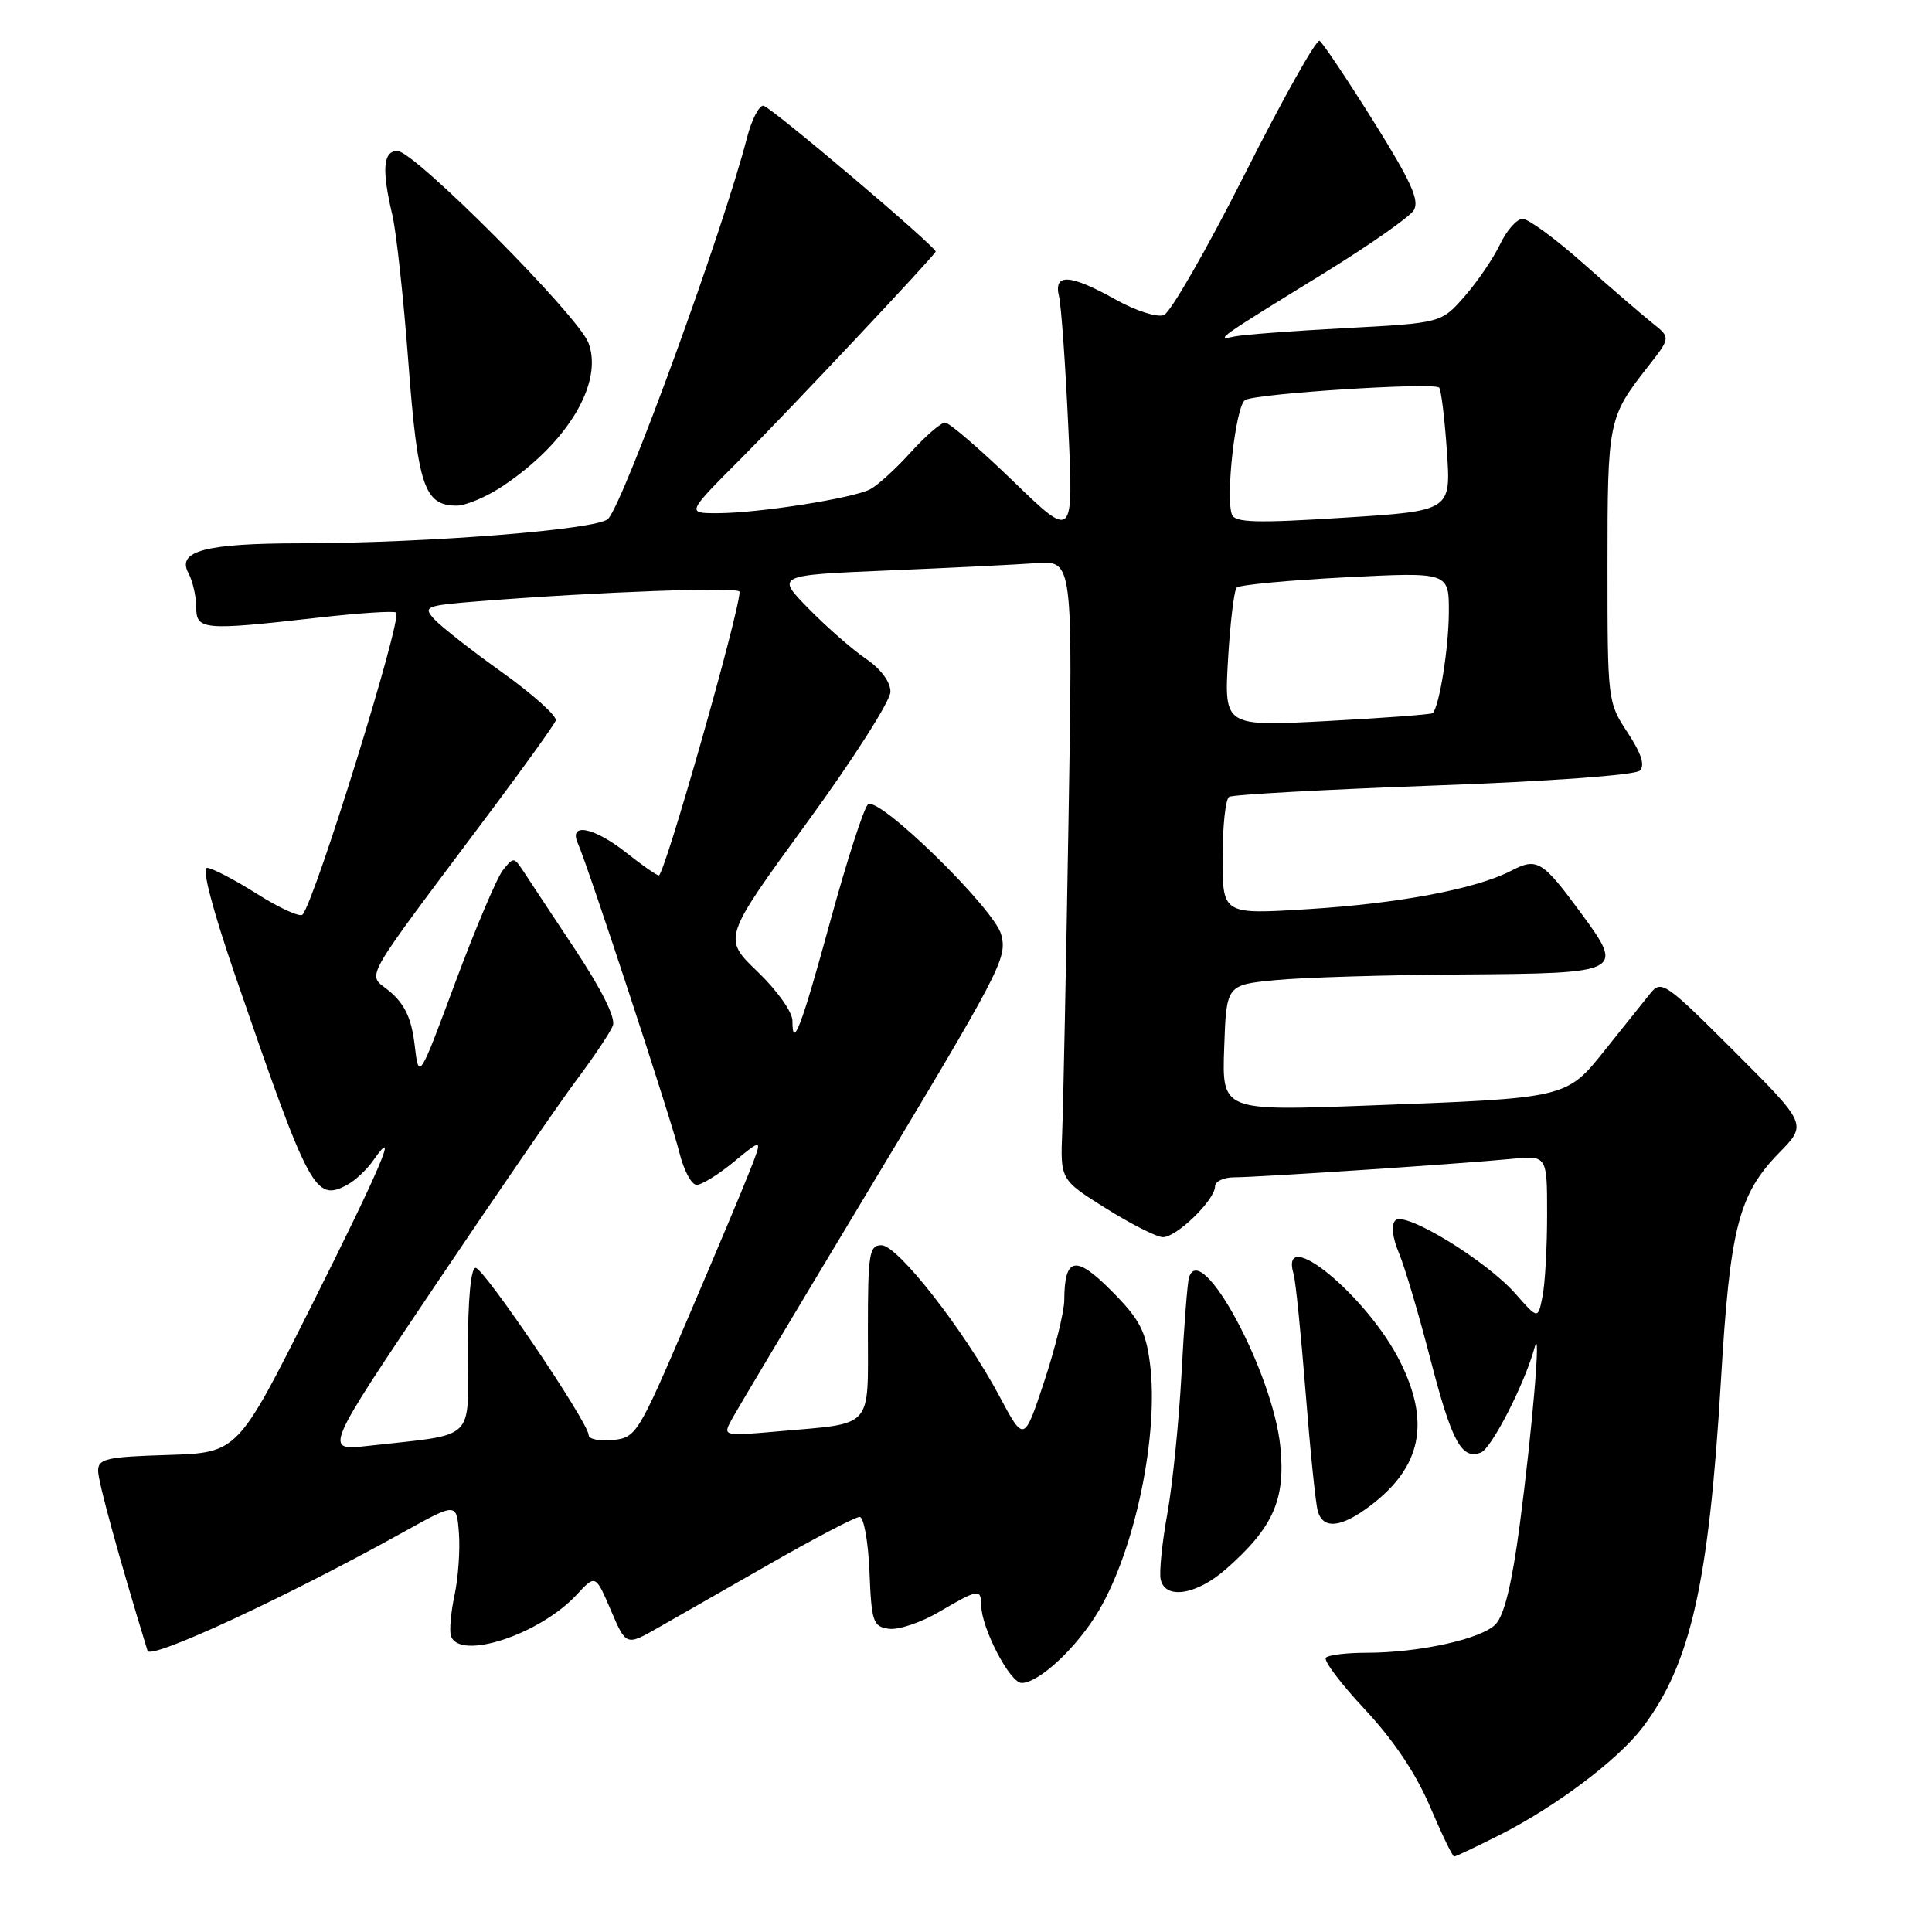 <?xml version="1.0" encoding="UTF-8" standalone="no"?>
<!DOCTYPE svg PUBLIC "-//W3C//DTD SVG 1.1//EN" "http://www.w3.org/Graphics/SVG/1.1/DTD/svg11.dtd" >
<svg xmlns="http://www.w3.org/2000/svg" xmlns:xlink="http://www.w3.org/1999/xlink" version="1.1" viewBox="0 0 256 256">
 <g >
 <path fill="currentColor"
d=" M 198.78 243.11 C 206.16 239.38 214.40 233.18 217.66 228.88 C 224.02 220.49 226.43 209.82 228.03 182.99 C 229.23 162.68 230.36 158.26 235.77 152.73 C 239.45 148.96 239.45 148.96 229.83 139.34 C 220.70 130.21 220.14 129.82 218.69 131.61 C 217.85 132.65 215.20 135.97 212.79 138.98 C 207.51 145.58 207.90 145.49 181.21 146.49 C 161.92 147.21 161.92 147.21 162.21 138.85 C 162.50 130.50 162.50 130.50 169.00 129.87 C 172.57 129.52 183.73 129.18 193.78 129.12 C 214.96 128.98 215.25 128.83 209.61 121.15 C 204.37 114.01 203.69 113.59 200.24 115.38 C 195.56 117.80 185.32 119.73 173.25 120.47 C 162.00 121.17 162.00 121.17 162.00 113.64 C 162.00 109.50 162.39 105.88 162.86 105.59 C 163.33 105.29 175.54 104.62 189.99 104.09 C 205.28 103.54 216.70 102.70 217.29 102.11 C 217.99 101.41 217.48 99.81 215.66 97.06 C 213.03 93.08 213.00 92.86 213.00 74.96 C 213.00 55.77 213.10 55.30 218.34 48.61 C 221.38 44.73 221.38 44.73 218.94 42.80 C 217.60 41.73 213.49 38.19 209.82 34.93 C 206.15 31.67 202.52 29.00 201.76 29.00 C 200.99 29.00 199.64 30.52 198.76 32.38 C 197.87 34.24 195.75 37.35 194.06 39.28 C 190.97 42.80 190.97 42.80 178.23 43.48 C 171.23 43.85 164.60 44.35 163.50 44.60 C 160.93 45.17 161.44 44.80 175.41 36.21 C 181.40 32.52 186.77 28.76 187.33 27.86 C 188.13 26.58 186.97 24.02 181.98 16.05 C 178.48 10.46 175.27 5.67 174.85 5.41 C 174.43 5.15 169.98 13.08 164.96 23.03 C 159.93 32.99 155.10 41.41 154.22 41.75 C 153.32 42.09 150.48 41.18 147.80 39.68 C 141.77 36.31 139.59 36.19 140.32 39.25 C 140.62 40.49 141.17 48.25 141.55 56.50 C 142.25 71.50 142.25 71.50 134.24 63.75 C 129.83 59.49 125.78 56.00 125.23 56.00 C 124.68 56.00 122.64 57.77 120.68 59.93 C 118.73 62.09 116.32 64.29 115.32 64.82 C 113.04 66.03 100.46 68.00 95.04 68.00 C 90.96 68.00 90.96 68.00 98.23 60.72 C 104.57 54.37 123.92 33.79 123.98 33.34 C 124.06 32.70 101.97 14.00 101.14 14.00 C 100.55 14.00 99.59 15.91 98.98 18.25 C 95.84 30.47 82.75 66.38 80.58 68.75 C 79.27 70.17 56.69 71.96 39.82 71.99 C 27.20 72.00 23.40 73.01 24.96 75.92 C 25.53 76.99 26.00 79.02 26.00 80.43 C 26.00 83.49 26.89 83.57 41.99 81.86 C 47.52 81.23 52.25 80.92 52.50 81.17 C 53.32 81.99 41.78 119.23 40.09 121.19 C 39.77 121.57 37.05 120.34 34.05 118.44 C 31.05 116.55 28.07 115.00 27.43 115.00 C 26.71 115.00 28.17 120.54 31.16 129.25 C 41.03 157.93 41.75 159.27 46.02 156.99 C 47.05 156.44 48.60 154.99 49.45 153.77 C 53.02 148.68 50.43 154.76 41.25 173.06 C 31.50 192.50 31.50 192.50 22.25 192.79 C 14.09 193.04 13.00 193.29 13.00 194.89 C 13.00 196.33 15.78 206.45 19.55 218.74 C 19.93 219.98 38.02 211.59 53.47 203.00 C 60.50 199.10 60.50 199.10 60.81 203.14 C 60.98 205.36 60.72 209.06 60.23 211.35 C 59.74 213.65 59.53 216.08 59.75 216.76 C 60.86 220.09 71.51 216.60 76.41 211.31 C 78.91 208.62 78.91 208.62 80.94 213.36 C 82.97 218.10 82.97 218.10 87.24 215.66 C 89.58 214.32 96.31 210.48 102.20 207.11 C 108.08 203.75 113.35 201.00 113.90 201.00 C 114.46 201.00 115.04 204.23 115.21 208.25 C 115.48 214.94 115.68 215.53 117.79 215.82 C 119.04 216.00 122.05 214.99 124.46 213.57 C 129.67 210.52 129.99 210.47 130.02 212.75 C 130.06 215.77 133.83 223.00 135.37 223.00 C 137.69 223.00 142.79 218.21 145.62 213.38 C 150.46 205.12 153.58 189.97 152.37 180.61 C 151.81 176.34 150.98 174.77 147.28 171.05 C 142.52 166.25 141.05 166.54 141.02 172.28 C 141.01 173.82 139.81 178.68 138.35 183.10 C 135.69 191.12 135.69 191.12 132.42 184.99 C 127.74 176.24 118.96 165.00 116.80 165.00 C 115.17 165.00 115.00 166.08 115.00 176.38 C 115.00 189.52 115.88 188.53 103.13 189.66 C 95.89 190.30 95.78 190.28 96.88 188.23 C 97.49 187.08 105.25 174.08 114.13 159.32 C 132.79 128.30 133.47 127.00 132.67 123.86 C 131.80 120.43 116.30 105.30 115.00 106.60 C 114.43 107.17 112.21 114.06 110.06 121.91 C 106.17 136.12 105.00 139.21 105.00 135.25 C 105.00 134.09 102.97 131.23 100.38 128.75 C 95.77 124.32 95.77 124.32 106.88 109.07 C 113.00 100.68 118.00 92.85 117.99 91.66 C 117.99 90.35 116.71 88.63 114.74 87.29 C 112.96 86.08 109.54 83.09 107.15 80.65 C 102.80 76.22 102.80 76.22 117.65 75.59 C 125.82 75.25 134.67 74.81 137.33 74.62 C 142.16 74.28 142.16 74.28 141.58 108.89 C 141.26 127.93 140.89 146.38 140.75 149.91 C 140.50 156.32 140.50 156.32 146.50 160.09 C 149.80 162.16 153.20 163.89 154.06 163.93 C 155.84 164.01 161.00 159.00 161.00 157.20 C 161.00 156.54 162.15 156.00 163.56 156.00 C 166.64 156.00 193.56 154.21 200.25 153.56 C 205.00 153.09 205.00 153.09 205.00 160.92 C 205.00 165.23 204.73 170.12 204.39 171.79 C 203.79 174.82 203.79 174.82 200.81 171.43 C 196.94 167.03 186.16 160.44 184.90 161.70 C 184.31 162.29 184.48 163.92 185.38 166.07 C 186.16 167.96 188.02 174.22 189.51 180.00 C 192.38 191.08 193.66 193.45 196.22 192.47 C 197.65 191.92 202.04 183.34 203.36 178.50 C 204.23 175.34 203.04 189.37 201.38 202.00 C 200.35 209.83 199.32 214.05 198.17 215.23 C 196.26 217.19 188.03 219.00 181.03 219.00 C 178.45 219.00 176.04 219.29 175.69 219.65 C 175.33 220.00 177.65 223.08 180.84 226.49 C 184.63 230.54 187.62 235.00 189.47 239.35 C 191.03 243.01 192.47 246.00 192.68 246.00 C 192.89 246.00 195.63 244.70 198.78 243.11 Z  M 162.43 207.93 C 168.71 202.41 170.36 198.71 169.65 191.67 C 168.65 181.81 159.12 164.15 157.55 169.27 C 157.34 169.95 156.89 175.68 156.56 182.00 C 156.22 188.32 155.38 196.65 154.69 200.50 C 153.99 204.35 153.59 208.29 153.79 209.25 C 154.35 211.99 158.52 211.36 162.43 207.93 Z  M 181.66 199.45 C 188.35 194.34 189.54 188.49 185.53 180.44 C 181.20 171.74 169.42 162.06 171.41 168.83 C 171.68 169.75 172.39 176.80 173.00 184.50 C 173.61 192.20 174.33 199.29 174.62 200.25 C 175.34 202.70 177.75 202.43 181.66 199.45 Z  M 66.61 64.41 C 75.21 58.69 79.98 50.72 77.97 45.43 C 76.60 41.81 54.89 20.00 52.66 20.00 C 50.76 20.00 50.56 22.45 51.99 28.50 C 52.51 30.70 53.47 39.47 54.11 48.00 C 55.35 64.41 56.22 67.00 60.52 67.00 C 61.73 67.00 64.47 65.84 66.61 64.41 Z  M 57.64 170.37 C 65.73 158.34 74.20 146.03 76.47 143.00 C 78.74 139.97 80.87 136.78 81.21 135.89 C 81.60 134.88 79.72 131.11 76.16 125.74 C 73.05 121.05 69.95 116.37 69.29 115.35 C 68.11 113.57 68.02 113.56 66.63 115.31 C 65.84 116.31 63.01 122.99 60.34 130.15 C 55.50 143.17 55.50 143.17 54.94 138.44 C 54.53 134.99 53.66 133.10 51.69 131.41 C 48.64 128.79 47.23 131.29 65.37 107.03 C 69.70 101.24 73.42 96.04 73.64 95.48 C 73.86 94.92 70.68 92.06 66.58 89.12 C 62.47 86.19 58.40 82.99 57.52 82.02 C 56.02 80.36 56.36 80.23 63.71 79.65 C 79.38 78.41 98.00 77.74 98.00 78.41 C 98.00 81.06 88.05 116.00 87.30 116.00 C 87.02 116.00 85.08 114.65 83.00 113.00 C 78.69 109.59 75.31 108.93 76.57 111.75 C 77.94 114.83 88.95 148.34 90.03 152.75 C 90.61 155.09 91.63 157.00 92.31 157.00 C 92.99 157.00 95.24 155.61 97.30 153.90 C 101.06 150.80 101.06 150.80 99.35 155.15 C 98.42 157.54 94.66 166.47 91.01 175.00 C 84.56 190.06 84.28 190.51 81.18 190.81 C 79.43 190.99 78.00 190.69 78.00 190.16 C 78.00 188.54 64.11 168.00 63.02 168.00 C 62.39 168.00 62.00 172.18 62.00 178.91 C 62.00 191.20 63.31 189.95 48.72 191.59 C 42.93 192.24 42.93 192.24 57.64 170.37 Z  M 162.72 87.38 C 163.01 82.50 163.52 78.21 163.87 77.86 C 164.22 77.50 170.69 76.89 178.25 76.50 C 192.00 75.80 192.00 75.80 191.98 81.15 C 191.95 85.94 190.72 93.62 189.84 94.49 C 189.65 94.67 183.36 95.14 175.85 95.54 C 162.21 96.26 162.21 96.26 162.72 87.38 Z  M 163.24 68.19 C 162.36 65.88 163.74 53.78 164.98 53.01 C 166.37 52.15 189.97 50.63 190.69 51.36 C 190.96 51.63 191.42 55.41 191.72 59.77 C 192.27 67.70 192.27 67.70 178.00 68.60 C 166.51 69.33 163.65 69.25 163.24 68.19 Z "/>
</g>
</svg>